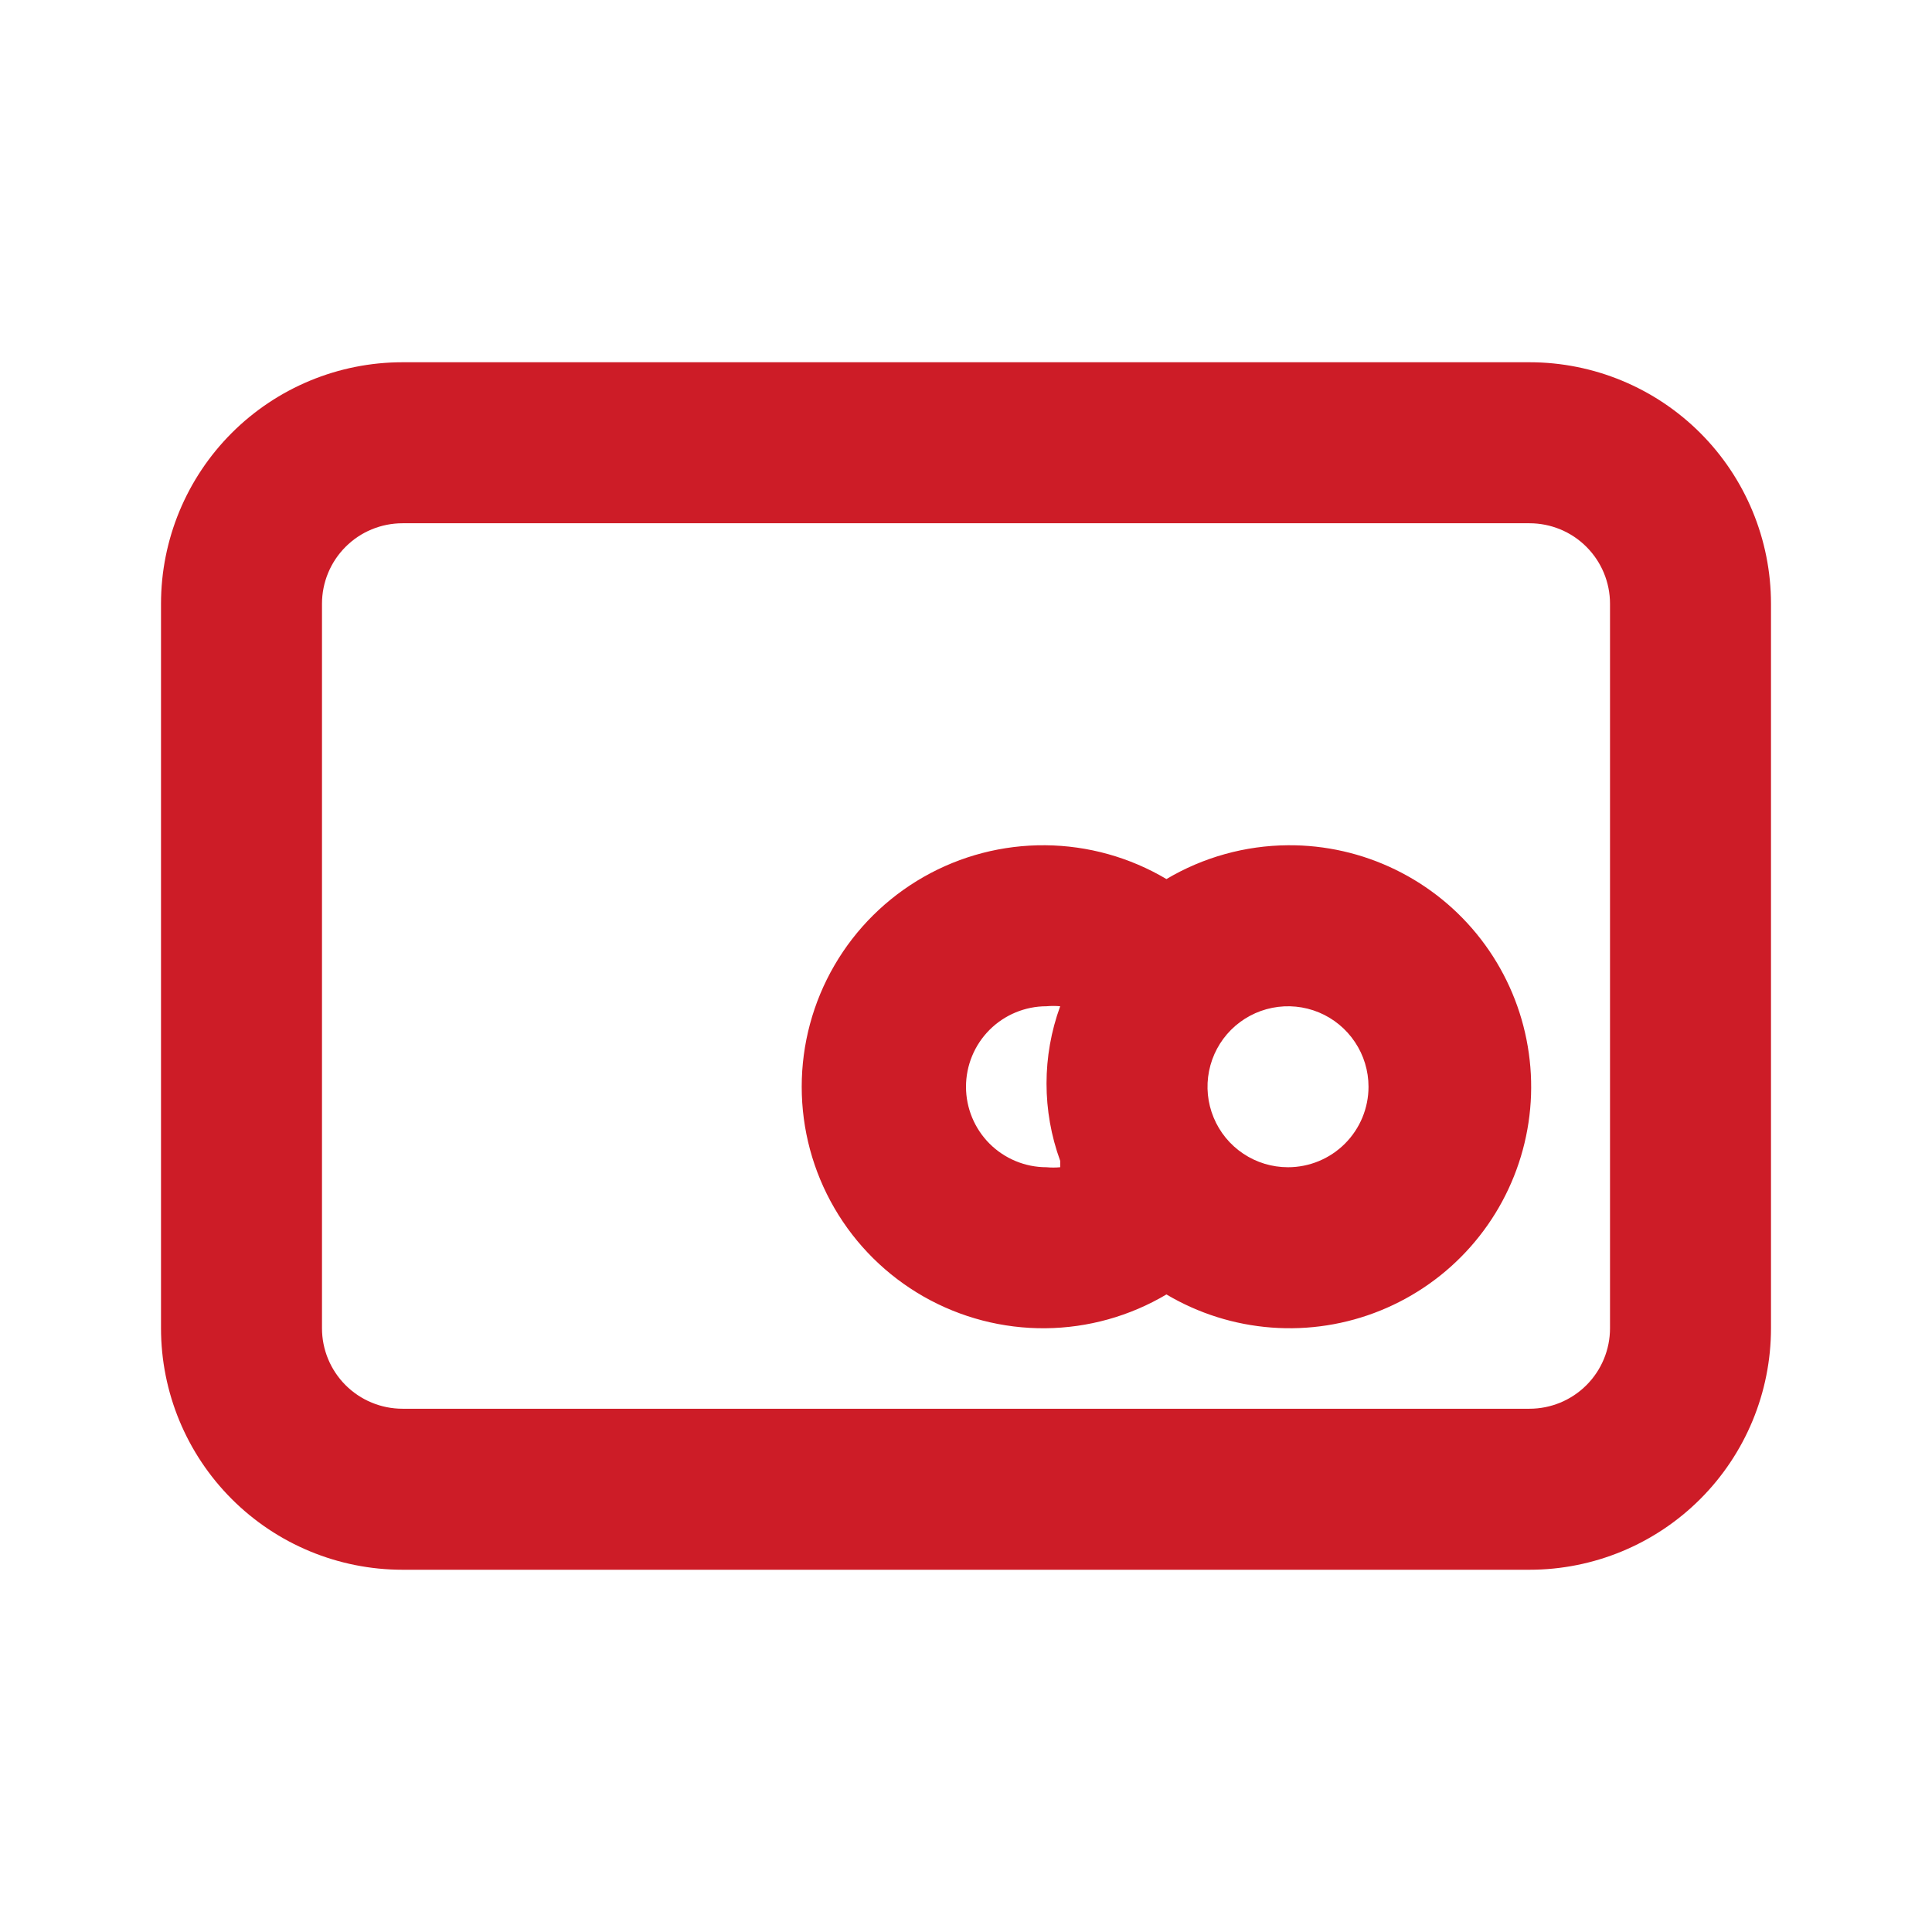 <svg width="56" height="56" viewBox="0 0 56 56" fill="none" xmlns="http://www.w3.org/2000/svg">
<path d="M44.333 10.5H11.667C9.81 10.5 8.03 11.238 6.717 12.55C5.404 13.863 4.667 15.643 4.667 17.5V38.5C4.667 40.356 5.404 42.137 6.717 43.45C8.03 44.763 9.81 45.5 11.667 45.5H44.333C46.19 45.5 47.97 44.763 49.283 43.45C50.596 42.137 51.333 40.356 51.333 38.5V17.5C51.333 15.643 50.596 13.863 49.283 12.55C47.97 11.238 46.19 10.5 44.333 10.5ZM46.667 38.5C46.667 39.119 46.421 39.712 45.983 40.15C45.546 40.587 44.952 40.833 44.333 40.833H11.667C11.048 40.833 10.454 40.587 10.017 40.15C9.579 39.712 9.333 39.119 9.333 38.5V17.5C9.333 16.881 9.579 16.288 10.017 15.85C10.454 15.412 11.048 15.167 11.667 15.167H44.333C44.952 15.167 45.546 15.412 45.983 15.85C46.421 16.288 46.667 16.881 46.667 17.5V38.5ZM37.333 24.5C36.093 24.509 34.877 24.847 33.81 25.48C32.747 24.849 31.536 24.511 30.3 24.5C29.065 24.489 27.848 24.805 26.774 25.417C25.7 26.029 24.807 26.913 24.186 27.982C23.565 29.05 23.238 30.264 23.238 31.5C23.238 32.736 23.565 33.95 24.186 35.018C24.807 36.087 25.7 36.971 26.774 37.583C27.848 38.194 29.065 38.511 30.3 38.5C31.536 38.489 32.747 38.151 33.81 37.52C34.738 38.071 35.781 38.399 36.857 38.48C37.934 38.561 39.014 38.392 40.014 37.986C41.014 37.58 41.907 36.949 42.622 36.141C43.338 35.333 43.857 34.37 44.139 33.328C44.421 32.286 44.458 31.194 44.247 30.135C44.037 29.076 43.585 28.081 42.926 27.226C42.267 26.371 41.419 25.681 40.449 25.208C39.479 24.735 38.413 24.492 37.333 24.5ZM30.73 33.833C30.598 33.845 30.465 33.845 30.333 33.833C29.715 33.833 29.121 33.587 28.683 33.15C28.246 32.712 28 32.119 28 31.5C28 30.881 28.246 30.288 28.683 29.85C29.121 29.413 29.715 29.167 30.333 29.167C30.465 29.155 30.598 29.155 30.73 29.167C30.202 30.613 30.202 32.2 30.73 33.647V33.833ZM37.333 33.833C36.872 33.833 36.421 33.697 36.037 33.44C35.653 33.184 35.354 32.819 35.178 32.393C35.001 31.967 34.955 31.497 35.045 31.045C35.135 30.592 35.357 30.176 35.683 29.85C36.01 29.524 36.425 29.302 36.878 29.212C37.331 29.122 37.8 29.168 38.226 29.344C38.653 29.521 39.017 29.82 39.273 30.204C39.53 30.587 39.667 31.038 39.667 31.5C39.667 32.119 39.421 32.712 38.983 33.15C38.546 33.587 37.952 33.833 37.333 33.833Z" fill="#CD1C27"/>
</svg>

